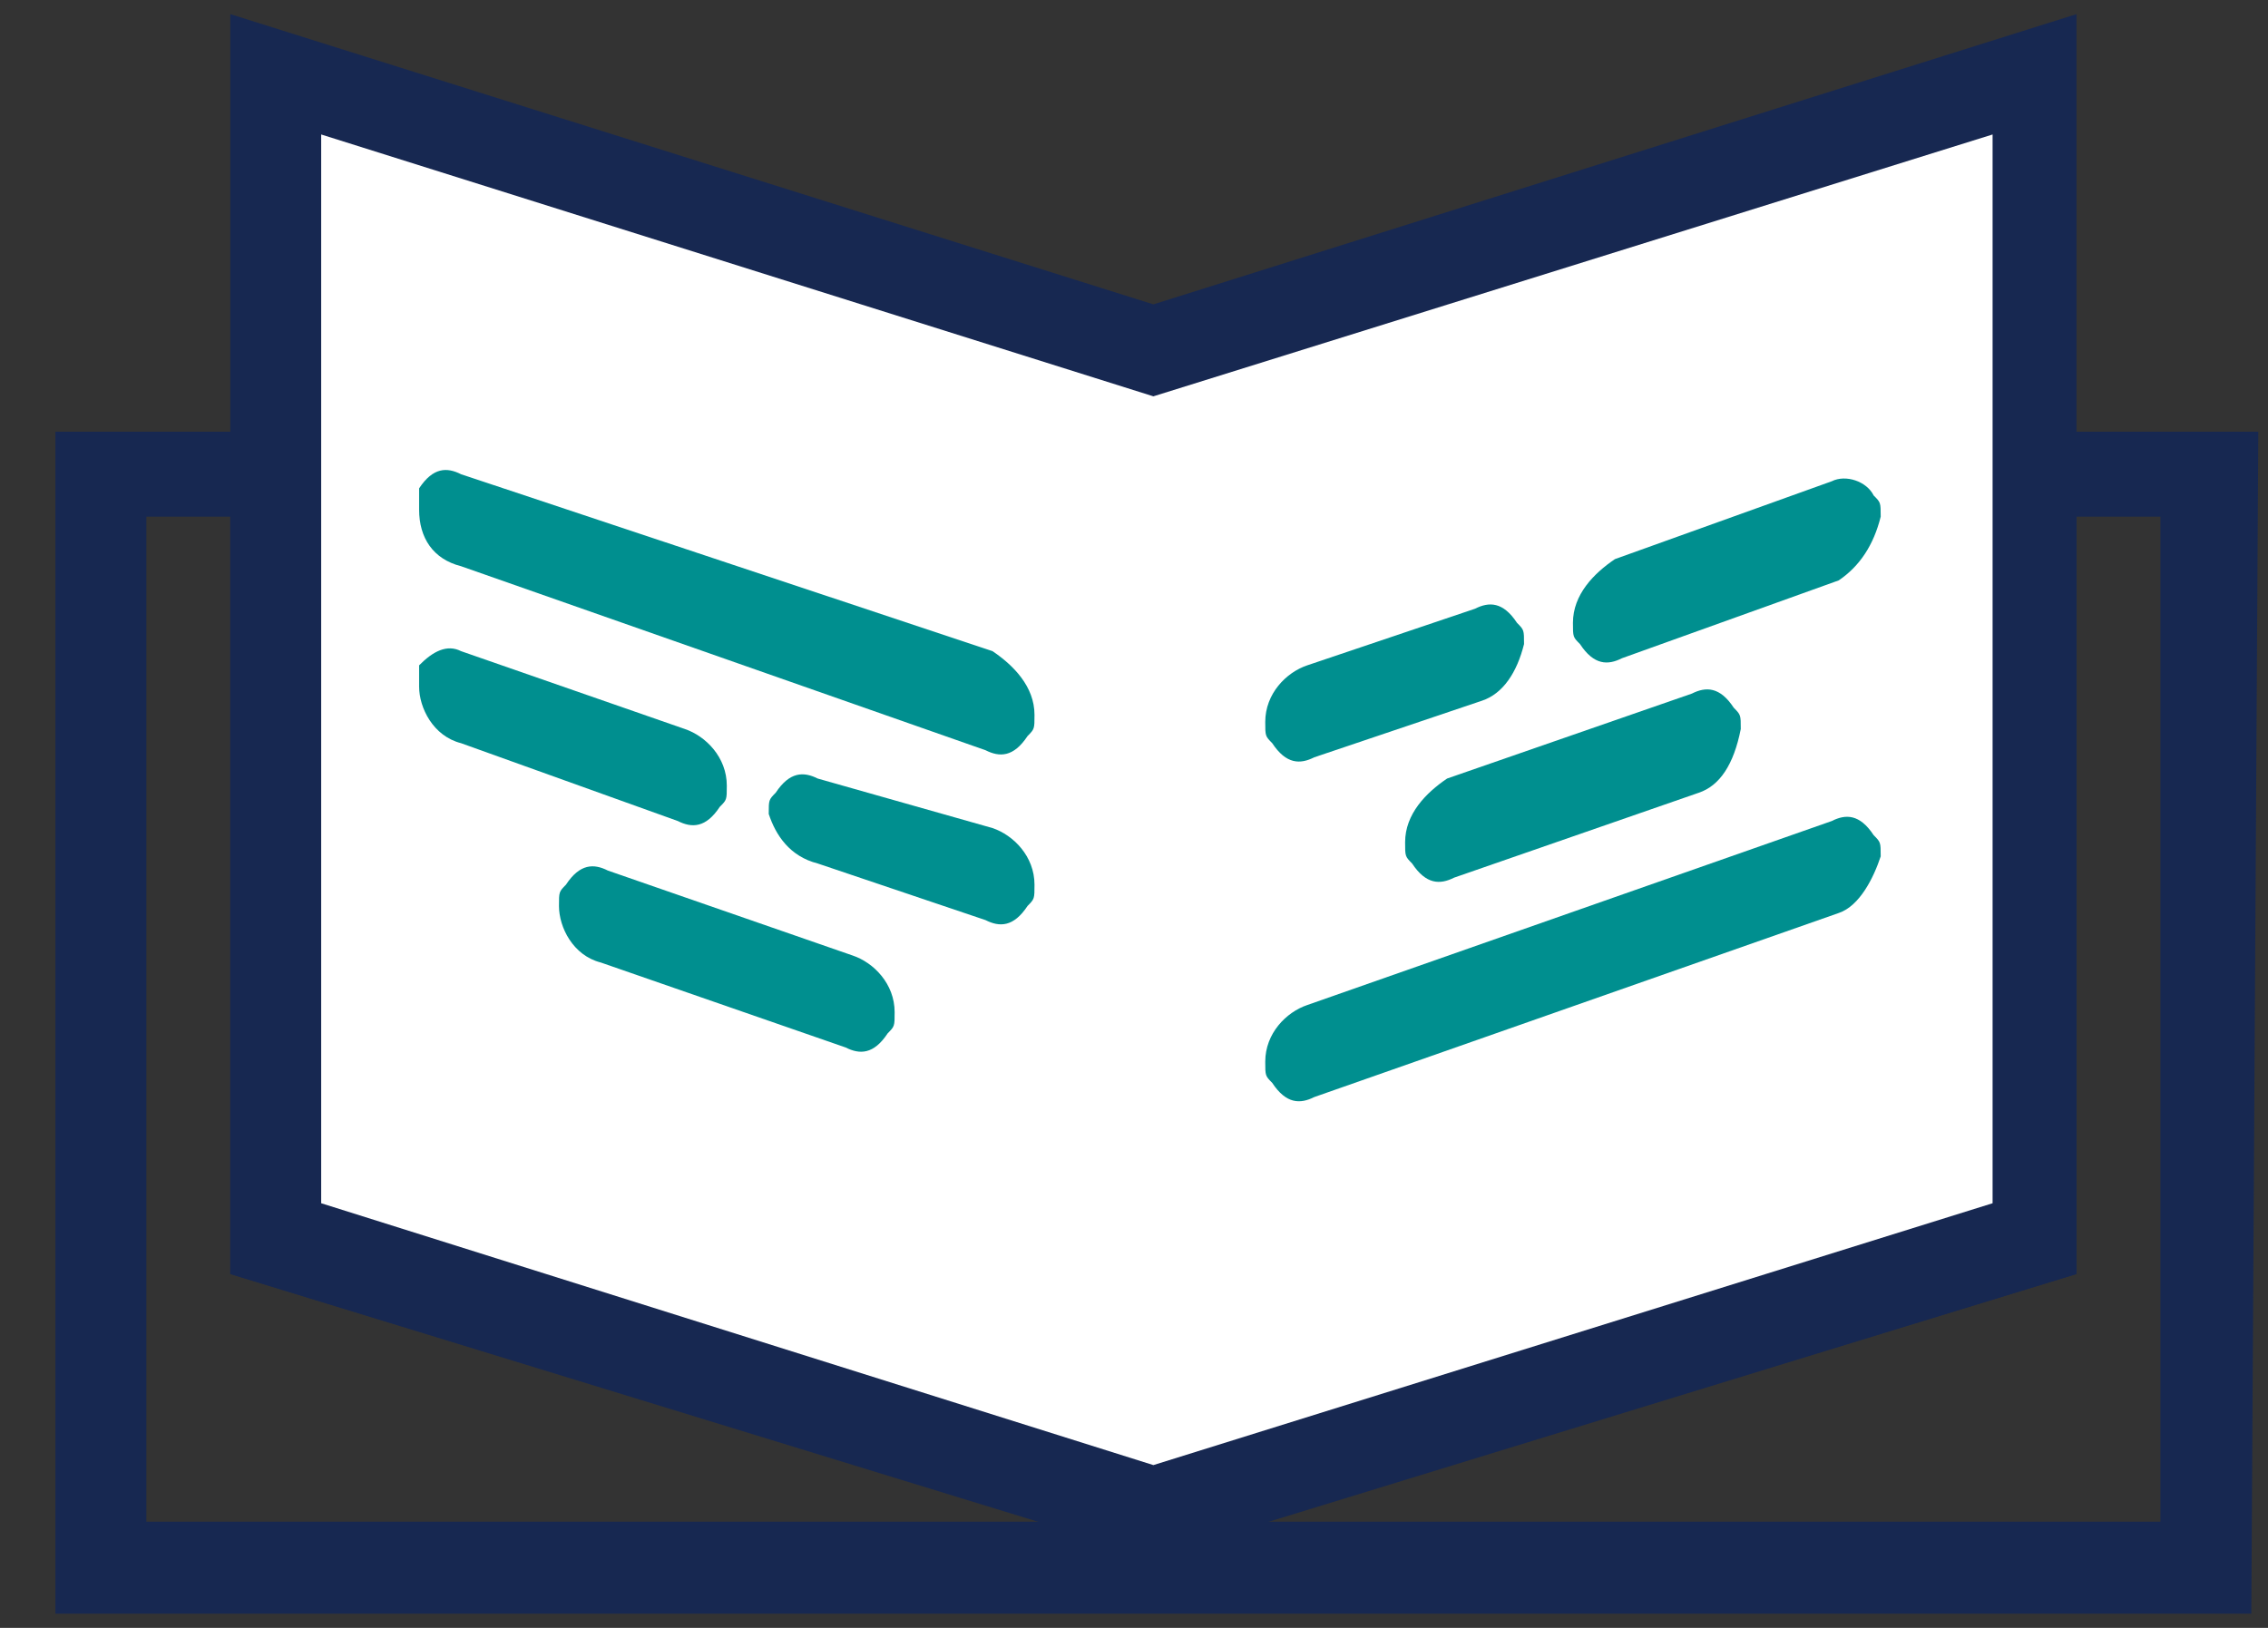 <svg width="39" height="28" viewBox="0 0 39 28" fill="none" xmlns="http://www.w3.org/2000/svg">
<rect x="0" y="0" width="39" height="28" fill="#333333" stroke="none"/>
<path d="M38.713 27.756H0.953V7.426H5.523V20.696L19.833 25.2L34.264 20.696V7.426H38.833L38.713 27.756ZM21.757 26.174H37.15V8.887H35.706V21.913L21.757 26.174ZM2.517 26.174H17.909L3.96 21.913V8.887H2.517V26.174Z" fill="#172851"/>
<path d="M20.675 5.965H19.112V25.93H20.675V5.965Z" fill="#172851"/>
<path d="M4.801 1.704V21.67L19.713 26.296L34.865 21.426V1.217L19.593 6.452L4.801 1.704Z" fill="white"/>
<path d="M19.833 26.783L3.96 21.913V0.243L19.833 5.235L35.707 0.243V21.913L19.833 26.783ZM5.523 20.696L19.833 25.2L34.264 20.696V2.313L19.833 6.817L5.523 2.313V20.696Z" fill="#172851"/>
<path d="M31.618 15.704L22.599 18.87C22.358 18.991 22.118 18.991 21.877 18.626C21.757 18.504 21.757 18.504 21.757 18.261C21.757 17.774 22.118 17.409 22.479 17.287L31.498 14.122C31.738 14 31.979 14 32.219 14.365C32.34 14.487 32.34 14.487 32.34 14.73C32.219 15.096 31.979 15.583 31.618 15.704Z" fill="#008F8F"/>
<path d="M31.618 9.983L27.89 11.322C27.65 11.444 27.409 11.444 27.169 11.078C27.048 10.957 27.048 10.957 27.048 10.713C27.048 10.226 27.409 9.861 27.77 9.617L31.498 8.278C31.738 8.157 32.099 8.278 32.219 8.522C32.34 8.643 32.34 8.643 32.34 8.887C32.219 9.374 31.979 9.739 31.618 9.983Z" fill="#008F8F"/>
<path d="M25.485 12.052L22.599 13.026C22.358 13.148 22.118 13.148 21.877 12.783C21.757 12.661 21.757 12.661 21.757 12.417C21.757 11.931 22.118 11.565 22.479 11.444L25.365 10.47C25.605 10.348 25.846 10.348 26.086 10.713C26.207 10.835 26.207 10.835 26.207 11.078C26.086 11.565 25.846 11.931 25.485 12.052Z" fill="#008F8F"/>
<path d="M29.213 13.635L25.004 15.096C24.764 15.217 24.523 15.217 24.282 14.852C24.162 14.73 24.162 14.73 24.162 14.487C24.162 14 24.523 13.635 24.884 13.391L29.093 11.93C29.333 11.809 29.574 11.809 29.814 12.174C29.934 12.296 29.934 12.296 29.934 12.539C29.814 13.148 29.574 13.513 29.213 13.635Z" fill="#008F8F"/>
<path d="M7.928 9.739L16.947 12.904C17.188 13.026 17.428 13.026 17.669 12.661C17.789 12.539 17.789 12.539 17.789 12.296C17.789 11.809 17.428 11.444 17.067 11.2L7.928 8.157C7.688 8.035 7.447 8.035 7.207 8.4C7.207 8.522 7.207 8.522 7.207 8.765C7.207 9.252 7.447 9.617 7.928 9.739Z" fill="#008F8F"/>
<path d="M7.928 12.783L11.656 14.122C11.896 14.243 12.137 14.243 12.377 13.878C12.498 13.757 12.498 13.757 12.498 13.513C12.498 13.026 12.137 12.661 11.776 12.539L7.928 11.2C7.688 11.078 7.447 11.2 7.207 11.444C7.207 11.565 7.207 11.565 7.207 11.809C7.207 12.174 7.447 12.661 7.928 12.783Z" fill="#008F8F"/>
<path d="M14.061 14.852L16.947 15.826C17.188 15.948 17.428 15.948 17.669 15.583C17.789 15.461 17.789 15.461 17.789 15.217C17.789 14.73 17.428 14.365 17.067 14.243L14.061 13.391C13.82 13.27 13.58 13.27 13.339 13.635C13.219 13.757 13.219 13.757 13.219 14C13.339 14.365 13.58 14.73 14.061 14.852Z" fill="#008F8F"/>
<path d="M10.333 16.556L14.542 18.017C14.783 18.139 15.023 18.139 15.264 17.774C15.384 17.652 15.384 17.652 15.384 17.409C15.384 16.922 15.023 16.556 14.662 16.435L10.453 14.974C10.213 14.852 9.972 14.852 9.732 15.217C9.612 15.339 9.612 15.339 9.612 15.583C9.612 15.948 9.852 16.435 10.333 16.556Z" fill="#008F8F"/>
</svg>
